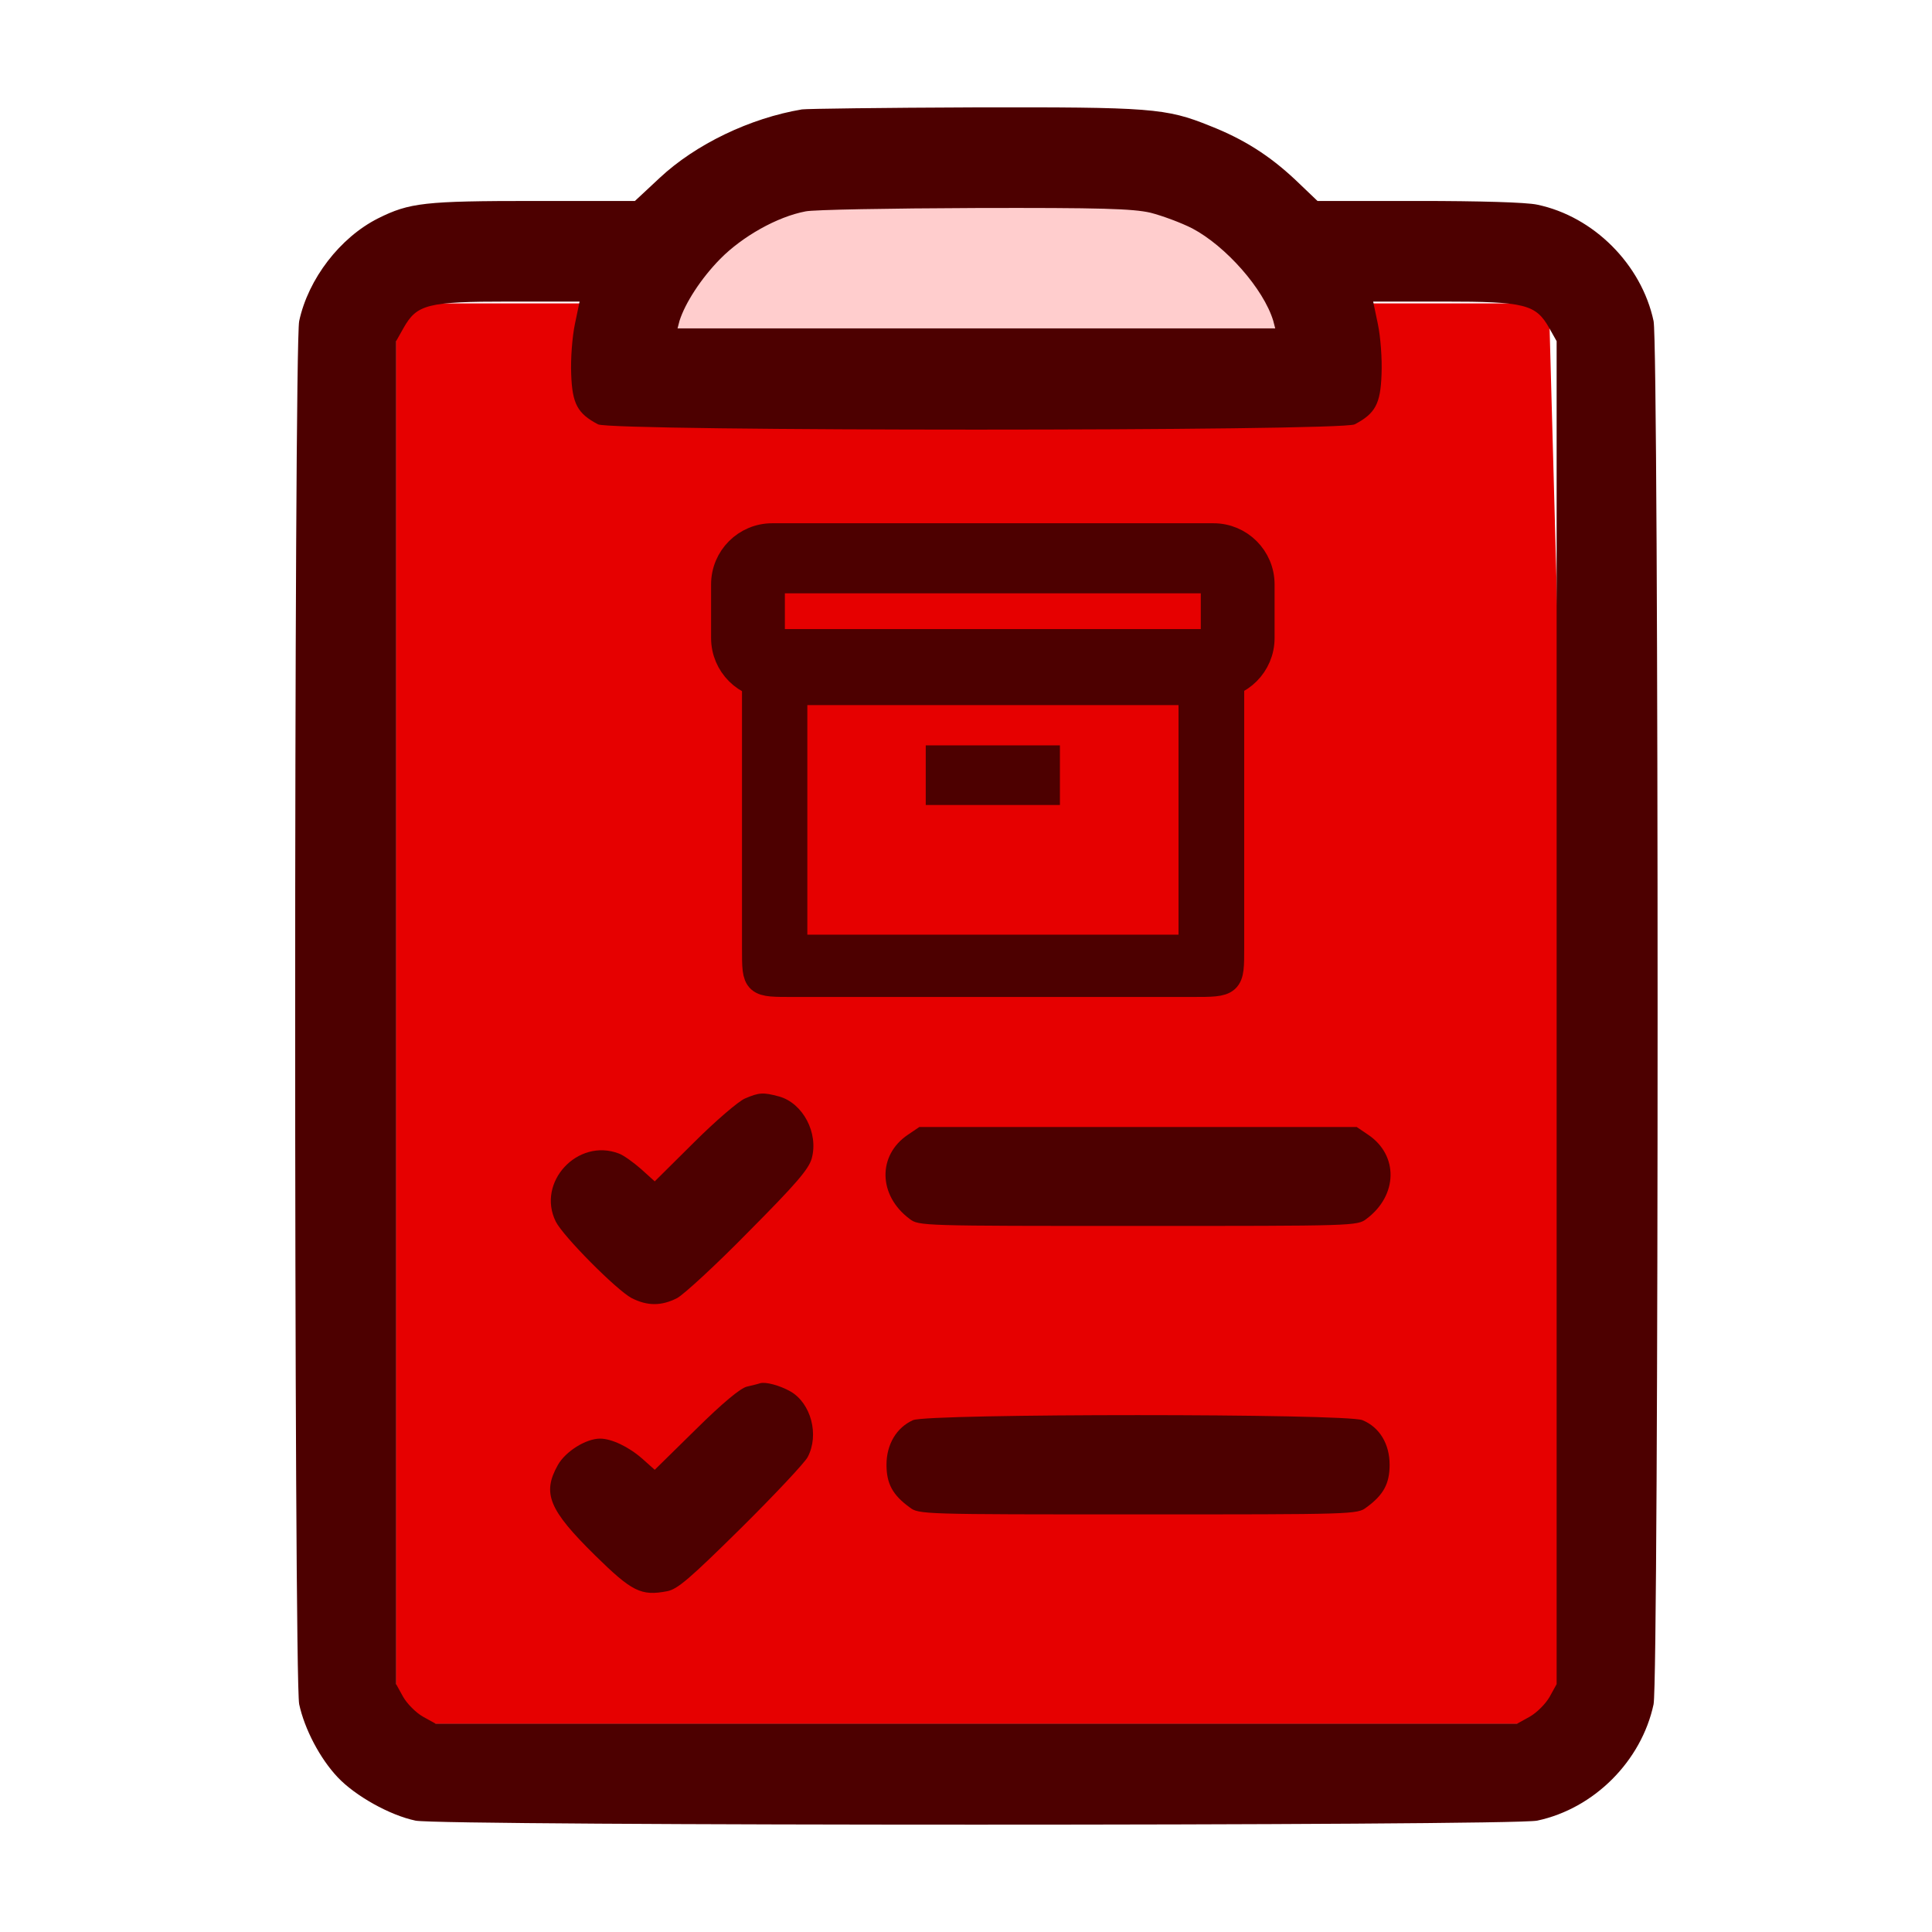 <svg width="72" height="72" viewBox="0 0 72 72" fill="none" xmlns="http://www.w3.org/2000/svg">
<path d="M45 6H28.5L23 13.5H50L45 6Z" fill="#FFCDCD"/>
<path d="M15.268 11.822H22.379V15.378H51.534V11.822H57.223L58.645 63.733H15.268V11.822Z" fill="#E60000" stroke="#E60000" stroke-width="1.029"/>
<path d="M29.887 4.077C27.95 4.402 25.925 5.377 24.587 6.627L23.662 7.489H19.912C15.825 7.489 15.262 7.552 14.087 8.139C12.675 8.852 11.488 10.389 11.15 11.964C10.95 12.902 10.95 62.575 11.15 63.513C11.35 64.438 11.925 65.538 12.588 66.237C13.237 66.925 14.525 67.65 15.487 67.85C16.425 68.05 56.349 68.05 57.286 67.85C59.411 67.4 61.174 65.625 61.624 63.513C61.824 62.563 61.824 12.902 61.624 11.964C61.174 9.852 59.386 8.064 57.286 7.627C56.886 7.539 55.136 7.489 52.861 7.489H49.099L48.261 6.689C47.312 5.802 46.361 5.189 45.087 4.689C43.449 4.027 42.899 3.989 36.287 4.002C32.937 4.014 30.062 4.052 29.887 4.077ZM42.874 7.927C43.312 8.039 44.024 8.302 44.437 8.514C45.687 9.177 47.087 10.764 47.449 11.951L47.524 12.239H36.387H25.25L25.325 11.951C25.537 11.289 26.125 10.377 26.837 9.652C27.662 8.814 28.962 8.077 30.024 7.877C30.325 7.814 33.162 7.764 36.324 7.752C41.049 7.739 42.212 7.777 42.874 7.927ZM21.425 12.076C21.325 12.552 21.262 13.377 21.287 13.951C21.325 15.052 21.525 15.414 22.287 15.814C22.787 16.076 49.986 16.076 50.486 15.814C51.249 15.414 51.449 15.052 51.486 13.951C51.511 13.377 51.449 12.552 51.349 12.076L51.174 11.239H53.811C56.836 11.239 57.236 11.339 57.736 12.226L58.011 12.714V37.738V62.763L57.749 63.238C57.599 63.5 57.274 63.825 57.011 63.975L56.536 64.238H36.387H16.237L15.762 63.975C15.5 63.825 15.175 63.5 15.025 63.238L14.762 62.763V37.738V12.714L15.037 12.226C15.537 11.339 15.925 11.239 18.962 11.239H21.6L21.425 12.076Z" fill="#4D0000"/>
<path d="M27.762 40.938C27.524 41.038 26.662 41.776 25.862 42.575L24.4 44.026L23.887 43.563C23.6 43.313 23.237 43.05 23.062 42.988C21.525 42.401 19.987 44.063 20.712 45.525C20.987 46.075 22.975 48.075 23.537 48.375C24.125 48.675 24.65 48.675 25.237 48.375C25.487 48.238 26.687 47.138 27.899 45.9C29.662 44.126 30.137 43.575 30.25 43.175C30.512 42.225 29.924 41.113 29.037 40.863C28.437 40.701 28.287 40.713 27.762 40.938Z" fill="#4D0000"/>
<path d="M33.836 42.288C32.699 43.05 32.724 44.55 33.899 45.425C34.236 45.687 34.361 45.687 42.411 45.687C50.461 45.687 50.586 45.687 50.923 45.425C52.098 44.55 52.123 43.05 50.986 42.288L50.561 42H42.411H34.261L33.836 42.288Z" fill="#4D0000"/>
<path d="M28.325 51.55C28.263 51.575 28.038 51.626 27.838 51.675C27.6 51.725 26.925 52.288 25.938 53.263L24.4 54.775L23.938 54.363C23.425 53.913 22.788 53.613 22.363 53.613C21.838 53.613 21.075 54.088 20.788 54.6C20.2 55.65 20.45 56.263 22.175 57.963C23.55 59.313 23.888 59.488 24.863 59.3C25.25 59.225 25.688 58.85 27.613 56.95C28.875 55.7 30 54.5 30.1 54.3C30.538 53.475 30.225 52.288 29.45 51.85C29.05 51.626 28.525 51.488 28.325 51.55Z" fill="#4D0000"/>
<path d="M34.025 52.925C33.412 53.2 33.037 53.825 33.037 54.587C33.037 55.287 33.262 55.712 33.9 56.175C34.237 56.437 34.362 56.437 42.412 56.437C50.462 56.437 50.587 56.437 50.924 56.175C51.562 55.712 51.787 55.287 51.787 54.587C51.787 53.812 51.412 53.187 50.774 52.925C50.174 52.675 34.6 52.675 34.025 52.925Z" fill="#4D0000"/>
<path d="M28.75 23.944V21.611H45.25V23.944H28.75Z" fill="#E60000" stroke="#4D0000"/>
<path fill-rule="evenodd" clip-rule="evenodd" d="M28.778 21.333C28.532 21.333 28.333 21.532 28.333 21.778V23.778C28.333 24.023 28.532 24.222 28.778 24.222H45.222C45.468 24.222 45.667 24.023 45.667 23.778V21.778C45.667 21.532 45.468 21.333 45.222 21.333H28.778ZM27 21.778C27 20.796 27.796 20 28.778 20H45.222C46.204 20 47 20.796 47 21.778V23.778C47 24.76 46.204 25.556 45.222 25.556H28.778C27.796 25.556 27 24.76 27 23.778V21.778Z" fill="#4D0000" stroke="#4D0000"/>
<path d="M35 29.5V28.278H39V29.5H35Z" fill="#4D0000" stroke="#4D0000"/>
<path fill-rule="evenodd" clip-rule="evenodd" d="M29.587 25.777V35.333H44.42V25.777H29.587ZM28.152 25.777C28.152 24.55 28.36 24.123 29.587 24.123L36.794 24.123H44.42C45.868 24.123 45.868 24.123 45.868 25.852L45.868 30.605L45.868 35.333C45.868 36.654 45.868 36.654 44.42 36.654H37.226H29.587C28.152 36.654 28.152 36.679 28.152 35.358V30.605V25.777Z" fill="#4D0000" stroke="#4D0000"/>
</svg>
